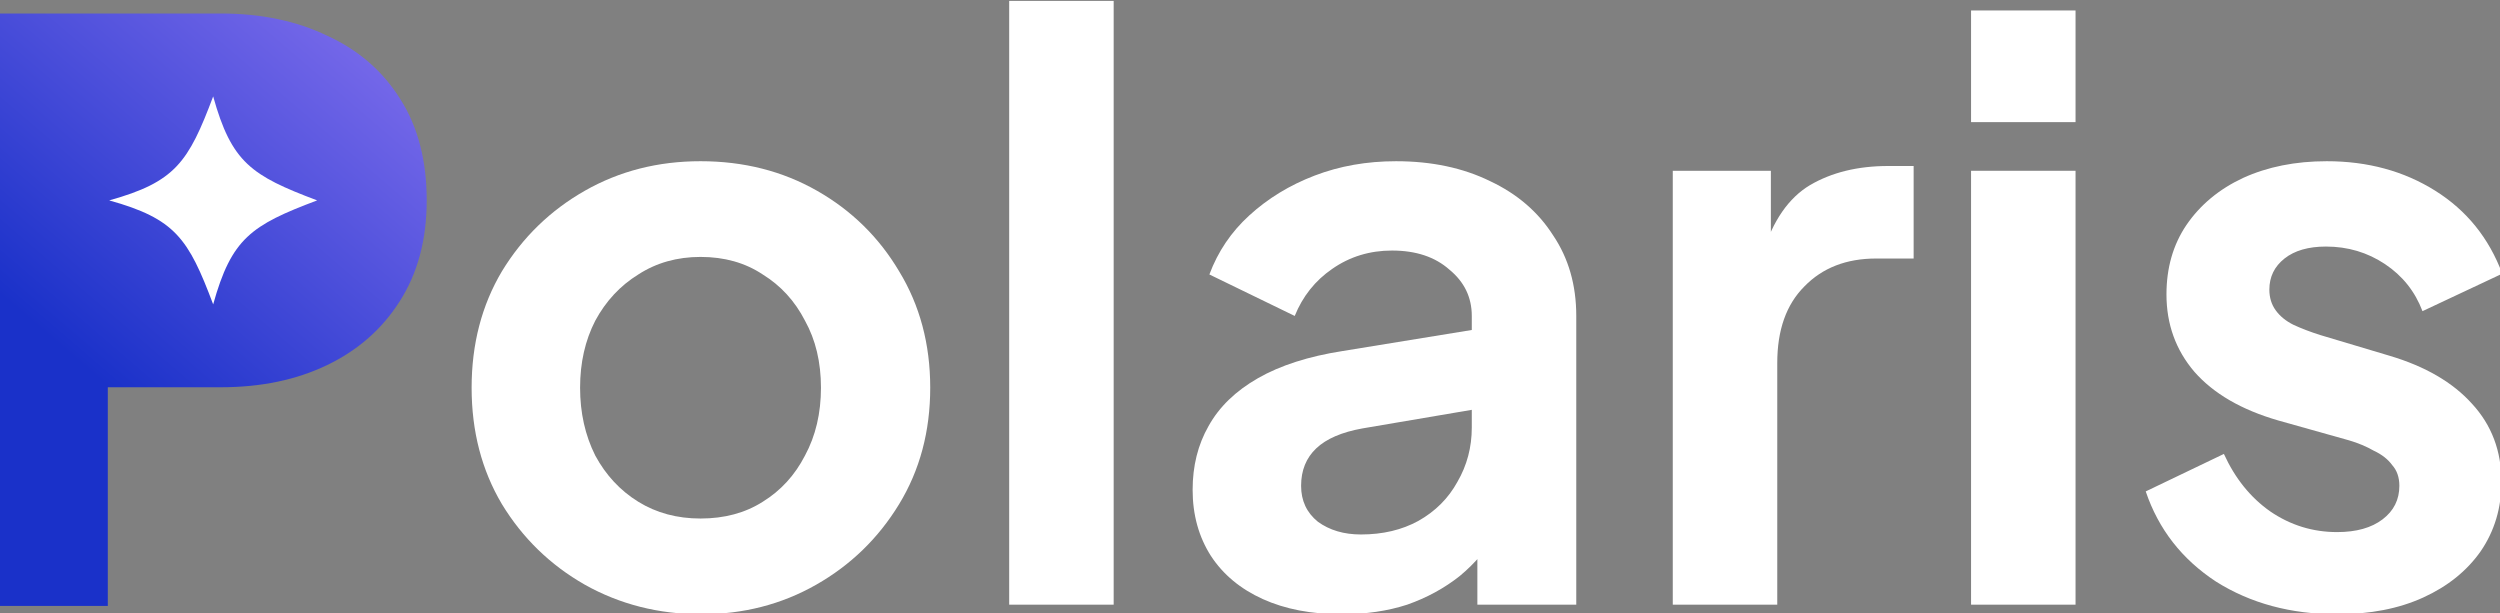 <?xml version="1.0" encoding="UTF-8" standalone="no"?>
<!-- Created with Inkscape (http://www.inkscape.org/) -->

<svg
   width="210mm"
   height="51.495mm"
   viewBox="0 0 210 51.495"
   version="1.1"
   id="svg28447"
   inkscape:version="1.1 (c4e8f9ed74, 2021-05-24)"
   sodipodi:docname="wordmark.svg"
   xmlns:inkscape="http://www.inkscape.org/namespaces/inkscape"
   xmlns:sodipodi="http://sodipodi.sourceforge.net/DTD/sodipodi-0.dtd"
   xmlns:xlink="http://www.w3.org/1999/xlink"
   xmlns="http://www.w3.org/2000/svg"
   xmlns:svg="http://www.w3.org/2000/svg">
  <rect x="0" y="0" width="210" height="51.495" fill="#808080" stroke="none"/>
  <sodipodi:namedview
     id="namedview28449"
     pagecolor="#ffffff"
     bordercolor="#666666"
     borderopacity="1.0"
     inkscape:pageshadow="2"
     inkscape:pageopacity="0.0"
     inkscape:pagecheckerboard="0"
     inkscape:document-units="mm"
     showgrid="false"
     inkscape:zoom="0.69130191"
     inkscape:cx="397.07687"
     inkscape:cy="561.25984"
     inkscape:window-width="1920"
     inkscape:window-height="1009"
     inkscape:window-x="0"
     inkscape:window-y="0"
     inkscape:window-maximized="1"
     inkscape:current-layer="layer1" />
  <defs
     id="defs28444">
    <linearGradient
       inkscape:collect="always"
       xlink:href="#linearGradient9723"
       id="linearGradient9725"
       x1="124.149"
       y1="156.655"
       x2="206.222"
       y2="60.854"
       gradientUnits="userSpaceOnUse"
       gradientTransform="matrix(0.482,0,0,0.482,35.839,-29.913)" />
    <linearGradient
       inkscape:collect="always"
       id="linearGradient9723">
      <stop
         style="stop-color:#1a31c9;stop-opacity:1"
         offset="0"
         id="stop9719" />
      <stop
         style="stop-color:#b38dff;stop-opacity:1"
         offset="1"
         id="stop9721" />
    </linearGradient>
  </defs>
  <g
     inkscape:label="Layer 1"
     inkscape:groupmode="layer"
     id="layer1">
    <g
       id="g28522"
       transform="matrix(1.341,0,0,1.341,-35.834,-173.319)">
      <g
         id="g24912"
         inkscape:export-filename="/home/velocity/Downloads/g24912.png"
         inkscape:export-xdpi="96"
         inkscape:export-ydpi="96"
         transform="matrix(0.732,0,0,0.732,-36.518,120.185)">
        <path
           d="M 86.363,64.233 V 13.534 h 18.919 c 3.448,0 6.488,0.635 9.119,1.905 2.677,1.225 4.764,3.04 6.261,5.444 1.497,2.359 2.246,5.24 2.246,8.643 0,3.357 -0.771,6.238 -2.314,8.643 -1.497,2.359 -3.561,4.174 -6.193,5.444 -2.631,1.27 -5.671,1.905 -9.119,1.905 h -9.663 v 18.714 z"
           id="path6152"
           sodipodi:nodetypes="ccsccscssccc"
           style="font-size:141.33px;line-height:1.25;font-family:'Plus Jakarta Sans';-inkscape-font-specification:'Plus Jakarta Sans, @wght=700';font-variation-settings:'wght' 700;mix-blend-mode:normal;fill:url(#linearGradient9725);fill-opacity:1;stroke:none;stroke-width:1.701;stroke-opacity:1" />
        <path
           id="rect6322"
           style="font-size:141.33px;line-height:1.25;font-family:'Plus Jakarta Sans';-inkscape-font-specification:'Plus Jakarta Sans, @wght=700';font-variation-settings:'wght' 700;fill:#ffffff;stroke-width:0.298"
           d="m 104.635,20.629 c -2.123,5.645 -3.247,7.323 -8.898,8.898 5.651,1.575 6.774,3.253 8.898,8.898 1.575,-5.651 3.253,-6.774 8.898,-8.898 -5.645,-2.123 -7.322,-3.247 -8.898,-8.898 z" />
      </g>
      <g
         aria-label="Polaris"
         transform="matrix(1.249,0,0,1.249,-384.698,55.83)"
         id="text14109"
         style="font-size:40px;line-height:1.25;font-family:'Plus Jakarta Sans';-inkscape-font-specification:'Plus Jakarta Sans, @wght=700';font-variation-settings:'wght' 700;white-space:pre;shape-inside:url(#rect14111);fill:#ffffff"
         inkscape:export-filename="/home/velocity/Downloads/g24912.png"
         inkscape:export-xdpi="96"
         inkscape:export-ydpi="96">
        <path
           d="m 364.572,89.585 q -3.2,0 -5.84,-1.48 -2.6,-1.48 -4.16,-4.04 -1.52,-2.56 -1.52,-5.84 0,-3.28 1.52,-5.84 1.56,-2.56 4.16,-4.04 2.6,-1.48 5.8,-1.48 3.24,0 5.84,1.48 2.6,1.48 4.12,4.04 1.56,2.56 1.56,5.84 0,3.28 -1.56,5.84 -1.56,2.56 -4.16,4.04 -2.6,1.48 -5.76,1.48 z m -0.04,-4.8 q 1.8,0 3.12,-0.84 1.36,-0.84 2.12,-2.32 0.8,-1.48 0.8,-3.4 0,-1.92 -0.8,-3.36 -0.76,-1.48 -2.12,-2.32 -1.32,-0.88 -3.12,-0.88 -1.76,0 -3.12,0.88 -1.36,0.84 -2.16,2.32 -0.76,1.48 -0.76,3.36 0,1.88 0.76,3.4 0.8,1.48 2.16,2.32 1.36,0.84 3.12,0.84 z"
           id="path24622"
           style="fill:#ffffff" />
        <path
           d="m 380.012,89.105 v -30.28 h 5.24 v 30.28 z"
           id="path24624"
           style="fill:#ffffff" />
        <path
           d="m 396.692,89.585 q -2.28,0 -3.96,-0.76 -1.68,-0.76 -2.6,-2.16 -0.92,-1.44 -0.92,-3.32 0,-1.8 0.8,-3.2 0.8,-1.44 2.48,-2.4 1.68,-0.96 4.24,-1.36 l 7.12,-1.16 v 4 l -6.12,1.04 q -1.56,0.28 -2.32,1 -0.76,0.72 -0.76,1.88 0,1.12 0.84,1.8 0.88,0.64 2.16,0.64 1.64,0 2.88,-0.68 1.28,-0.72 1.96,-1.96 0.72,-1.24 0.72,-2.72 v -5.6 q 0,-1.4 -1.12,-2.32 -1.08,-0.96 -2.88,-0.96 -1.68,0 -3,0.92 -1.28,0.88 -1.88,2.36 l -4.28,-2.08 q 0.64,-1.72 2,-2.96 1.4,-1.28 3.28,-2 1.88,-0.72 4.08,-0.72 2.68,0 4.72,1 2.04,0.96 3.16,2.72 1.16,1.72 1.16,4.04 v 14.48 h -4.96 v -3.72 l 1.12,-0.08 q -0.84,1.4 -2,2.36 -1.16,0.92 -2.64,1.44 -1.48,0.48 -3.28,0.48 z"
           id="path24626"
           style="fill:#ffffff" />
        <path
           d="m 413.292,89.105 v -21.76 h 4.92 v 4.84 l -0.4,-0.72 q 0.76,-2.44 2.36,-3.4 1.64,-0.96 3.92,-0.96 h 1.28 v 4.64 h -1.88 q -2.24,0 -3.6,1.4 -1.36,1.36 -1.36,3.84 v 12.12 z"
           id="path24628"
           style="fill:#ffffff" />
        <path
           d="m 428.252,89.105 v -21.76 h 5.24 v 21.76 z m 0,-24.2 v -5.6 h 5.24 v 5.6 z"
           id="path24630"
           style="fill:#ffffff" />
        <path
           d="m 446.612,89.585 q -3.48,0 -6.08,-1.64 -2.56,-1.68 -3.52,-4.52 l 3.92,-1.88 q 0.84,1.84 2.32,2.88 1.52,1.04 3.36,1.04 1.44,0 2.28,-0.64 0.84,-0.64 0.84,-1.68 0,-0.64 -0.36,-1.04 -0.32,-0.44 -0.92,-0.72 -0.56,-0.32 -1.24,-0.52 l -3.56,-1 q -2.76,-0.8 -4.2,-2.44 -1.4,-1.64 -1.4,-3.88 0,-2 1,-3.48 1.04,-1.52 2.84,-2.36 1.84,-0.84 4.2,-0.84 3.08,0 5.44,1.48 2.36,1.48 3.36,4.16 l -4,1.88 q -0.56,-1.48 -1.88,-2.36 -1.32,-0.88 -2.96,-0.88 -1.32,0 -2.08,0.6 -0.76,0.6 -0.76,1.56 0,0.6 0.32,1.04 0.32,0.44 0.88,0.72 0.6,0.28 1.36,0.52 l 3.48,1.04 q 2.68,0.8 4.12,2.4 1.48,1.6 1.48,3.92 0,1.96 -1.04,3.48 -1.04,1.48 -2.88,2.32 -1.84,0.84 -4.32,0.84 z"
           id="path24632"
           style="fill:#ffffff" />
      </g>
    </g>
  </g>
</svg>

